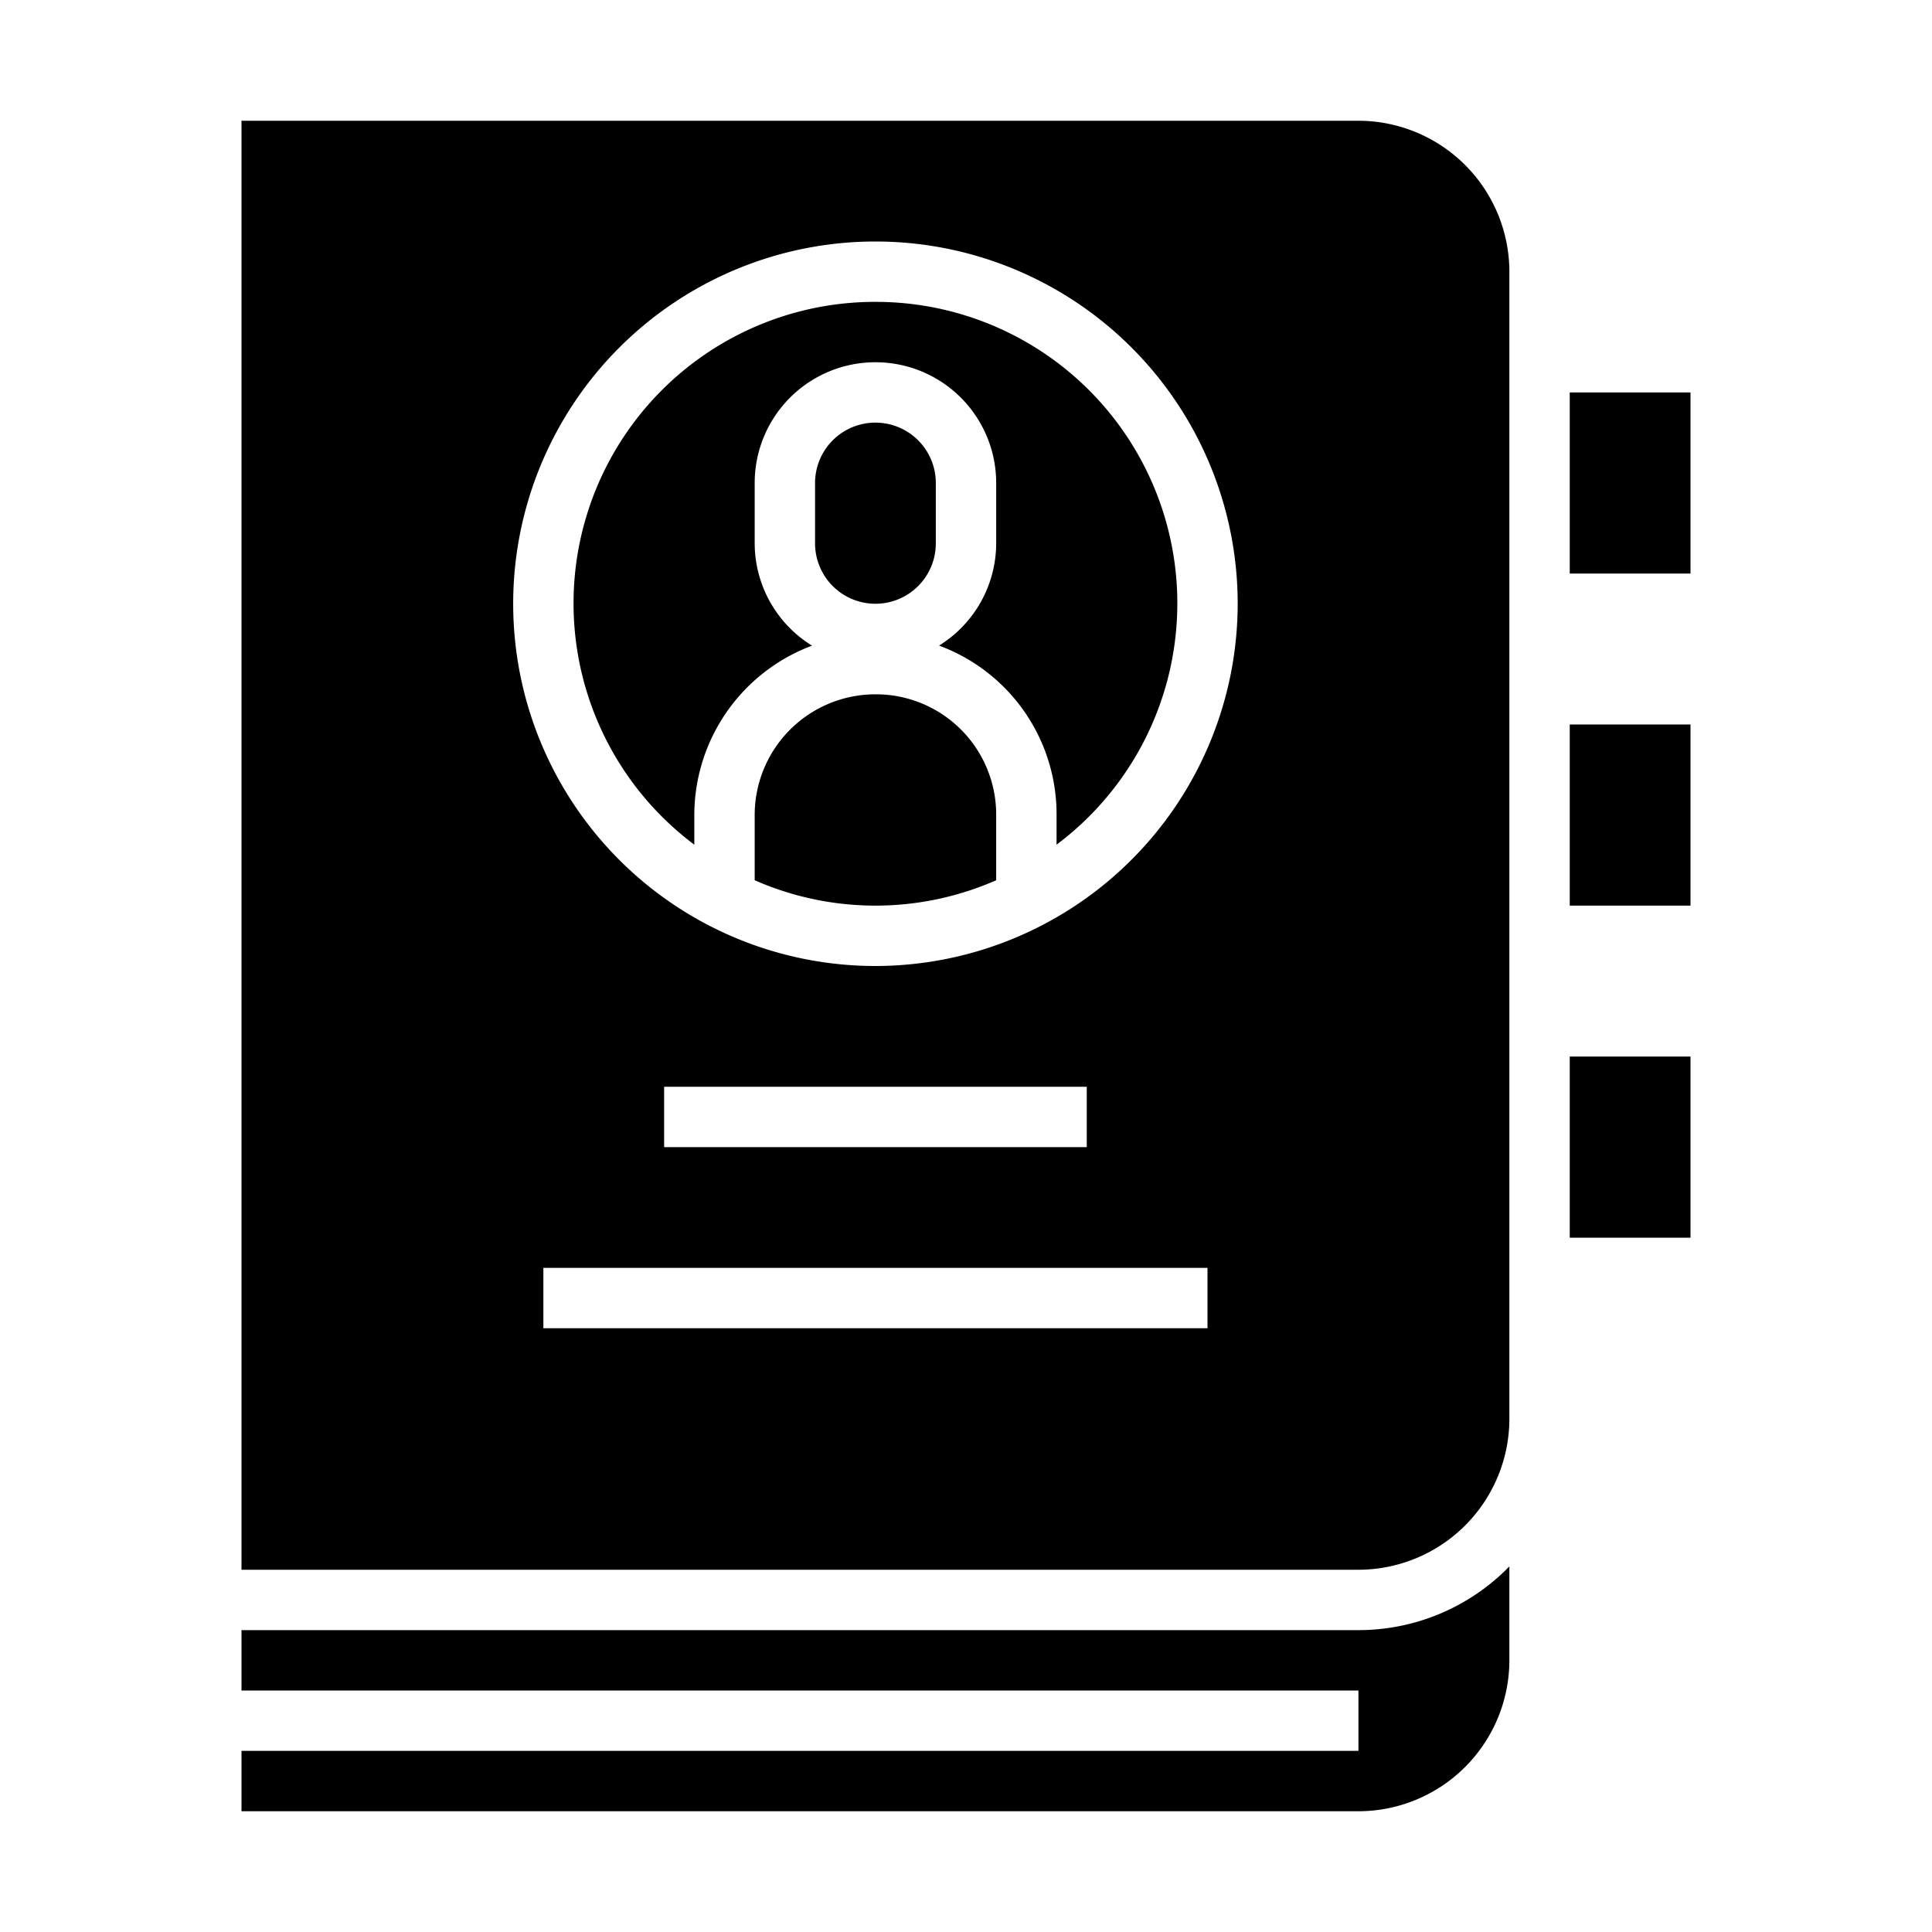 <svg xmlns="http://www.w3.org/2000/svg" viewBox="0 0 64 64" x="0px" y="0px"><g data-name="Contact Book"><rect x="52" y="35" width="4" height="6"></rect><rect x="52" y="24" width="4" height="6"></rect><path d="M50,51.889A6.973,6.973,0,0,1,45,54H8v2H45v2H8v2H45a5.006,5.006,0,0,0,5-5Z"></path><rect x="52" y="13" width="4" height="6"></rect><path d="M29,10a9.987,9.987,0,0,0-6,17.981V27a6,6,0,0,1,3.9-5.612A3.992,3.992,0,0,1,25,18V16a4,4,0,0,1,8,0v2a3.993,3.993,0,0,1-1.893,3.386A5.955,5.955,0,0,1,35,27v.981A9.987,9.987,0,0,0,29,10Z"></path><path d="M29,23a4,4,0,0,0-4,4v2.159a9.933,9.933,0,0,0,8,0V27a3.984,3.984,0,0,0-4-4Z"></path><path d="M31,18V16a2,2,0,0,0-4,0v2a2,2,0,0,0,4,0Z"></path><path d="M50,9a5.006,5.006,0,0,0-5-5H8V52H45a5.006,5.006,0,0,0,5-5ZM40,44H18V42H40ZM22,38V36H36v2Zm7-6A12,12,0,1,1,41,20,12.013,12.013,0,0,1,29,32Z"></path></g></svg>